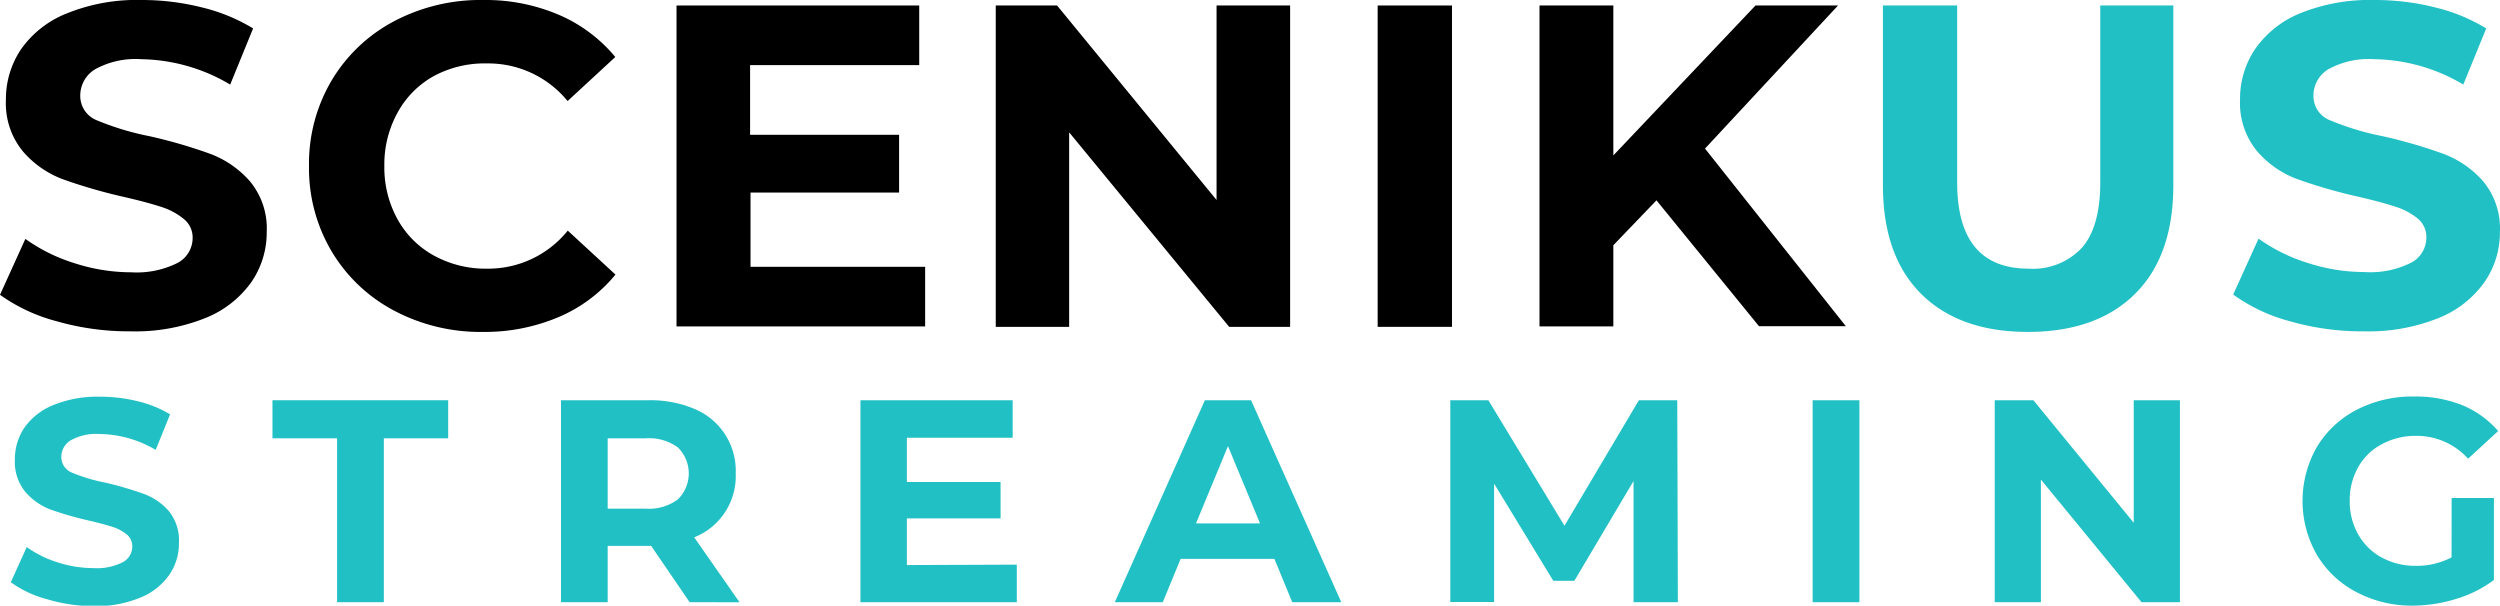 <svg xmlns="http://www.w3.org/2000/svg" viewBox="0 0 295.63 71.62"><defs><style>.cls-1{fill:#20c0c5;}</style></defs><g id="Capa_2" data-name="Capa 2"><g id="Capa_1-2" data-name="Capa 1"><path d="M6.75,38A20.39,20.39,0,0,1,0,34.86l3-6.61a20.28,20.28,0,0,0,5.8,2.87,21.87,21.87,0,0,0,6.73,1.08A10.78,10.78,0,0,0,21,31.09a3.34,3.34,0,0,0,1.78-2.95,2.81,2.81,0,0,0-1.05-2.25,8,8,0,0,0-2.71-1.44c-1.11-.36-2.6-.76-4.48-1.19a62.27,62.27,0,0,1-7.1-2.06,11.57,11.57,0,0,1-4.74-3.31,8.93,8.93,0,0,1-2-6.07,10.57,10.57,0,0,1,1.79-6A12,12,0,0,1,7.94,1.57,22,22,0,0,1,16.75,0a29.06,29.06,0,0,1,7.1.87,21.18,21.18,0,0,1,6.08,2.49L27.22,10a21.17,21.17,0,0,0-10.52-3,9.9,9.9,0,0,0-5.45,1.19,3.63,3.63,0,0,0-1.76,3.15,3.09,3.09,0,0,0,2,2.9,32.48,32.48,0,0,0,6.21,1.87,59.72,59.72,0,0,1,7.1,2.06,11.72,11.72,0,0,1,4.74,3.25,8.72,8.72,0,0,1,2,6,10.34,10.34,0,0,1-1.81,5.93,12.22,12.22,0,0,1-5.45,4.26,22.19,22.19,0,0,1-8.84,1.57A30.79,30.79,0,0,1,6.75,38Z"/><path d="M46.6,36.73a18.81,18.81,0,0,1-7.38-7,19.25,19.25,0,0,1-2.68-10.11A19.31,19.31,0,0,1,39.22,9.51a18.81,18.81,0,0,1,7.38-7A21.89,21.89,0,0,1,57.14,0a22.08,22.08,0,0,1,8.92,1.74,17.77,17.77,0,0,1,6.7,5l-5.64,5.21a12.12,12.12,0,0,0-9.54-4.45A12.67,12.67,0,0,0,51.29,9,10.9,10.9,0,0,0,47,13.34a12.67,12.67,0,0,0-1.55,6.29A12.63,12.63,0,0,0,47,25.91a10.9,10.9,0,0,0,4.31,4.31,12.67,12.67,0,0,0,6.29,1.55,12.07,12.07,0,0,0,9.54-4.5l5.64,5.2A17.58,17.58,0,0,1,66,37.52a22.38,22.38,0,0,1-8.94,1.73A21.78,21.78,0,0,1,46.6,36.73Z"/><path d="M109.4,31.55V38.6H80V.65H108.7V7.7h-20v8.24h17.62v6.83H88.75v8.78Z"/><path d="M152.56.65v38h-7.21l-18.92-23v23h-8.68V.65H125l18.86,23V.65Z"/><path d="M162.91.65h8.79v38h-8.79Z"/><path d="M195.88,23.69,190.78,29V38.6h-8.73V.65h8.73V18.38L207.59.65h9.76L201.62,17.57l16.65,21H208Z"/><path class="cls-1" d="M227.18,34.75q-4.52-4.5-4.52-12.85V.65h8.78V21.58q0,10.19,8.46,10.19a7.93,7.93,0,0,0,6.29-2.47c1.44-1.64,2.17-4.22,2.17-7.72V.65H257V21.9q0,8.36-4.53,12.85t-12.66,4.5Q231.71,39.25,227.18,34.75Z"/><path class="cls-1" d="M270.83,38a20.39,20.39,0,0,1-6.75-3.17l3-6.61a20.28,20.28,0,0,0,5.8,2.87,21.85,21.85,0,0,0,6.72,1.08,10.73,10.73,0,0,0,5.53-1.11,3.34,3.34,0,0,0,1.79-2.95,2.81,2.81,0,0,0-1-2.25,8,8,0,0,0-2.72-1.44c-1.1-.36-2.59-.76-4.47-1.19a61.67,61.67,0,0,1-7.1-2.06,11.51,11.51,0,0,1-4.74-3.31,8.93,8.93,0,0,1-2-6.07,10.5,10.5,0,0,1,1.79-6A12,12,0,0,1,272,1.57,22,22,0,0,1,280.83,0a29.06,29.06,0,0,1,7.1.87A21,21,0,0,1,294,3.36L291.29,10a21.11,21.11,0,0,0-10.51-3,9.9,9.9,0,0,0-5.45,1.19,3.63,3.63,0,0,0-1.76,3.15,3.07,3.07,0,0,0,2,2.9,32.25,32.25,0,0,0,6.21,1.87,59.72,59.72,0,0,1,7.1,2.06,11.72,11.72,0,0,1,4.74,3.25,8.72,8.72,0,0,1,2,6,10.28,10.28,0,0,1-1.82,5.93,12.19,12.19,0,0,1-5.44,4.26,22.22,22.22,0,0,1-8.84,1.57A30.79,30.79,0,0,1,270.83,38Z"/><path class="cls-1" d="M5.53,70.85a12.84,12.84,0,0,1-4.25-2l1.88-4.16A12.84,12.84,0,0,0,6.81,66.5a13.85,13.85,0,0,0,4.23.68,6.72,6.72,0,0,0,3.48-.7,2.09,2.09,0,0,0,1.12-1.86A1.76,1.76,0,0,0,15,63.21a5,5,0,0,0-1.71-.91c-.69-.22-1.63-.48-2.81-.75A39,39,0,0,1,6,60.26a7.33,7.33,0,0,1-3-2.09,5.59,5.59,0,0,1-1.24-3.82,6.67,6.67,0,0,1,1.12-3.77,7.69,7.69,0,0,1,3.4-2.67,13.83,13.83,0,0,1,5.54-1,18.48,18.48,0,0,1,4.47.54A13.36,13.36,0,0,1,20.11,49l-1.7,4.2a13.36,13.36,0,0,0-6.62-1.88,6.21,6.21,0,0,0-3.43.75,2.29,2.29,0,0,0-1.11,2,2,2,0,0,0,1.28,1.83,20.28,20.28,0,0,0,3.91,1.17,41,41,0,0,1,4.47,1.3,7.3,7.3,0,0,1,3,2,5.47,5.47,0,0,1,1.25,3.78A6.55,6.55,0,0,1,20,68a7.68,7.68,0,0,1-3.43,2.68,13.93,13.93,0,0,1-5.56,1A19.59,19.59,0,0,1,5.53,70.85Z"/><path class="cls-1" d="M39.86,51.83H32.22v-4.5H53v4.5H45.39V71.21H39.86Z"/><path class="cls-1" d="M81.55,71.21,77,64.55H71.86v6.66H66.34V47.33H76.67a13.34,13.34,0,0,1,5.51,1.05A7.91,7.91,0,0,1,87,56a7.78,7.78,0,0,1-4.91,7.54l5.36,7.68ZM80.15,52.9a5.81,5.81,0,0,0-3.78-1.07H71.86v8.32h4.51a5.7,5.7,0,0,0,3.78-1.09,4.3,4.3,0,0,0,0-6.16Z"/><path class="cls-1" d="M120.24,66.77v4.44H101.75V47.33h18v4.43H107.24V57h11.08v4.3H107.24v5.52Z"/><path class="cls-1" d="M150.7,66.09H139.61l-2.11,5.12h-5.67l10.65-23.88h5.46l10.67,23.88h-5.8ZM149,61.89l-3.79-9.14-3.78,9.14Z"/><path class="cls-1" d="M193.17,71.21l0-14.33-7,11.8h-2.49l-7-11.49v14h-5.18V47.33H176L185,62.17l8.8-14.84h4.54l.07,23.88Z"/><path class="cls-1" d="M214.35,47.33h5.53V71.21h-5.53Z"/><path class="cls-1" d="M257.78,47.33V71.21h-4.54l-11.9-14.5v14.5h-5.46V47.33h4.57l11.87,14.49V47.33Z"/><path class="cls-1" d="M289.91,58.89h5v9.69a14.18,14.18,0,0,1-4.5,2.25,17.6,17.6,0,0,1-5.15.79A14,14,0,0,1,278.62,70a11.73,11.73,0,0,1-4.65-4.4,12.83,12.83,0,0,1,0-12.73,11.78,11.78,0,0,1,4.69-4.4,14.3,14.3,0,0,1,6.75-1.58,14.91,14.91,0,0,1,5.7,1,11.33,11.33,0,0,1,4.3,3.08l-3.55,3.27a8.22,8.22,0,0,0-6.18-2.7,8.36,8.36,0,0,0-4.05,1,6.86,6.86,0,0,0-2.77,2.7,7.93,7.93,0,0,0-1,4,7.83,7.83,0,0,0,1,3.95,7,7,0,0,0,2.75,2.72,8.23,8.23,0,0,0,4,1,8.84,8.84,0,0,0,4.29-1Z"/></g></g></svg>